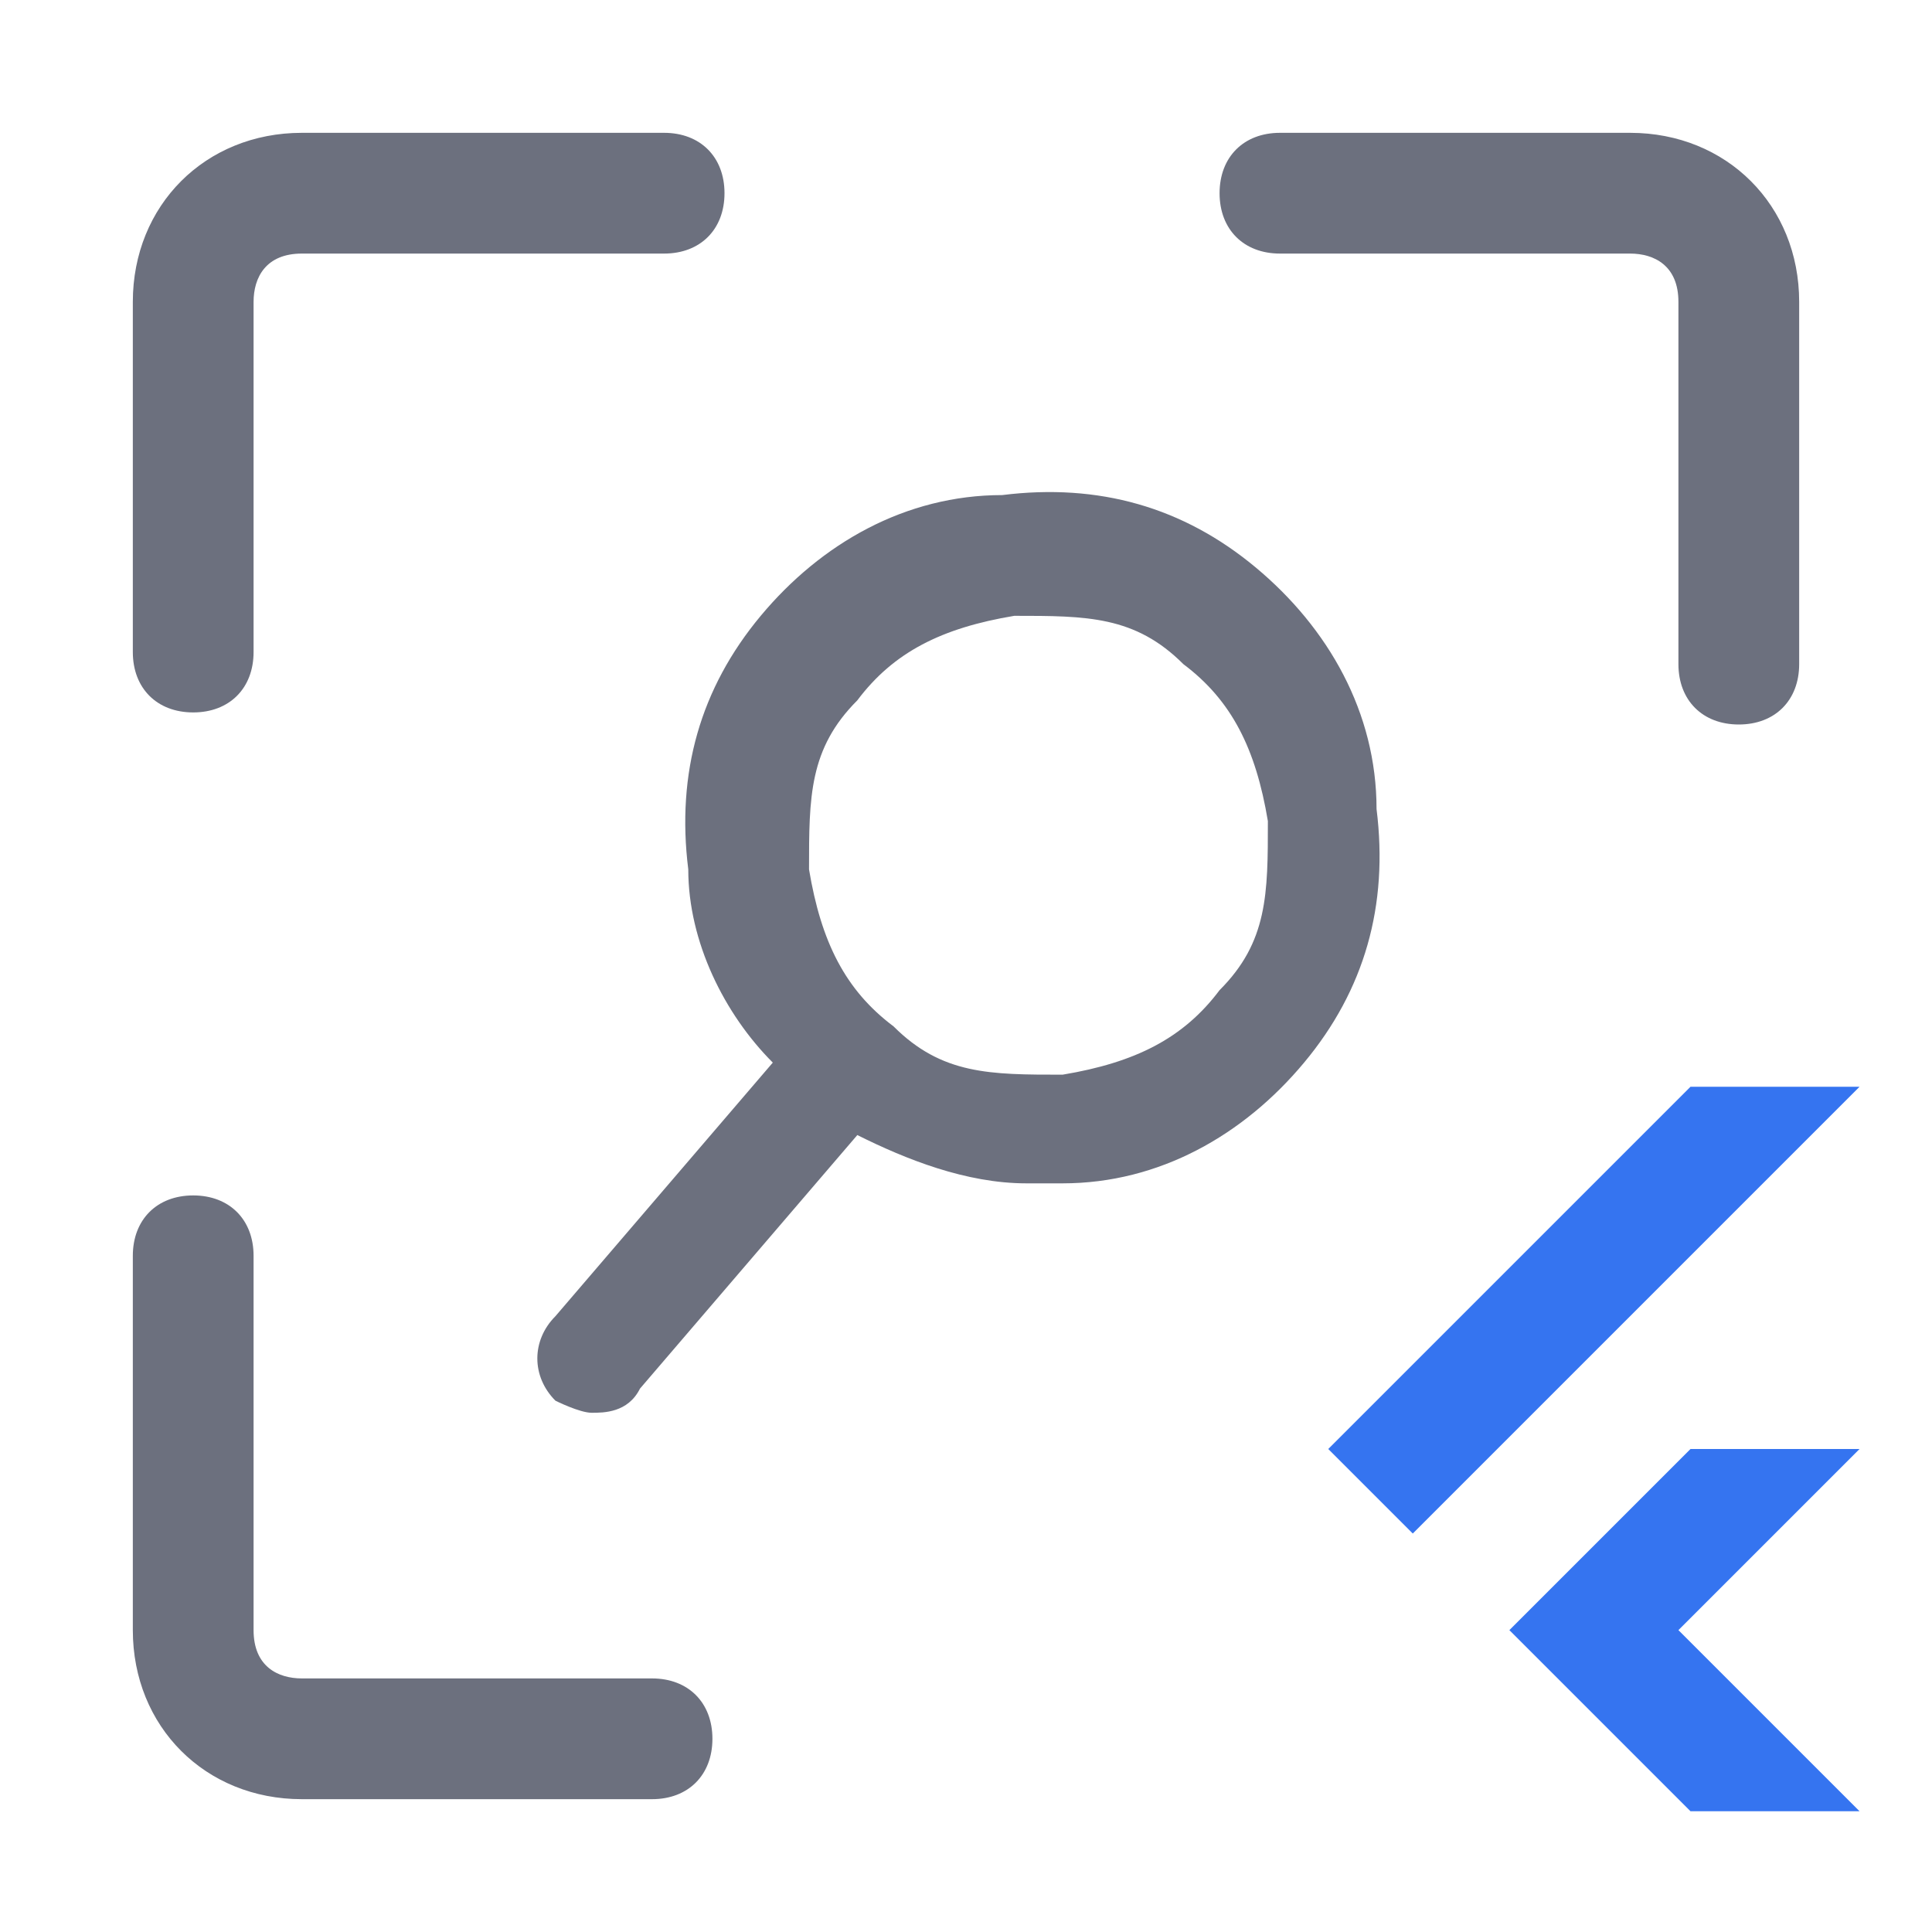 <svg width="16" height="16" viewBox="0 0 16 16" fill="none" xmlns="http://www.w3.org/2000/svg">
  <path d="M11.7 12.7L11 12L14 9H15.4L11.7 12.7Z" fill="#3574F0"/>
  <path d="M15.4 15H14L12.5 13.5L14 12H15.4L13.9 13.5L15.4 15Z" fill="#3574F0"/>
  <path d="M10.4 4.7C9.8 4.2 9.1 4 8.3 4.1C7.5 4.1 6.8 4.5 6.3 5.1C5.8 5.7 5.6 6.4 5.7 7.2C5.7 7.8 6 8.4 6.4 8.8L4.6 10.9C4.4 11.1 4.4 11.4 4.6 11.6C4.6 11.6 4.8 11.7 4.9 11.7C5 11.7 5.2 11.7 5.3 11.5L7.1 9.4C7.5 9.6 8 9.8 8.5 9.8C9 9.8 8.7 9.8 8.8 9.8C9.6 9.8 10.3 9.4 10.8 8.8C11.3 8.2 11.5 7.5 11.4 6.7C11.4 5.9 11 5.2 10.4 4.7ZM10.1 8.2C9.8 8.6 9.4 8.8 8.8 8.9C8.2 8.9 7.8 8.9 7.4 8.5C7 8.2 6.8 7.8 6.7 7.2C6.7 6.6 6.7 6.2 7.1 5.8C7.4 5.4 7.8 5.2 8.4 5.1C9 5.1 9.4 5.1 9.8 5.5C10.2 5.8 10.4 6.2 10.5 6.8C10.5 7.4 10.5 7.8 10.1 8.2Z" fill="#6C707E"/>
  <path d="M1.6 5.9C1.9 5.9 2.1 5.7 2.1 5.4V2.5C2.1 2.3 2.2 2.1 2.5 2.1H5.5C5.8 2.1 6 1.9 6 1.6C6 1.3 5.8 1.1 5.5 1.1H2.5C1.7 1.1 1.1 1.7 1.1 2.5V5.4C1.1 5.7 1.3 5.9 1.6 5.9Z" fill="#6C707E"/>
  <path d="M5.4 13.9H2.5C2.3 13.9 2.1 13.8 2.1 13.5V10.4C2.1 10.1 1.9 9.9 1.6 9.9C1.3 9.9 1.1 10.1 1.1 10.4V13.5C1.1 14.3 1.7 14.9 2.5 14.9H5.4C5.7 14.9 5.9 14.7 5.9 14.4C5.9 14.1 5.7 13.9 5.4 13.9Z" fill="#6C707E"/>
  <path d="M13.5 1.1H10.6C10.3 1.1 10.1 1.3 10.1 1.6C10.1 1.9 10.3 2.1 10.6 2.1H13.5C13.7 2.1 13.9 2.2 13.9 2.5V5.5C13.9 5.8 14.1 6 14.4 6C14.7 6 14.9 5.8 14.9 5.5V2.5C14.9 1.7 14.3 1.1 13.5 1.1Z" fill="#6C707E"/>
</svg>
